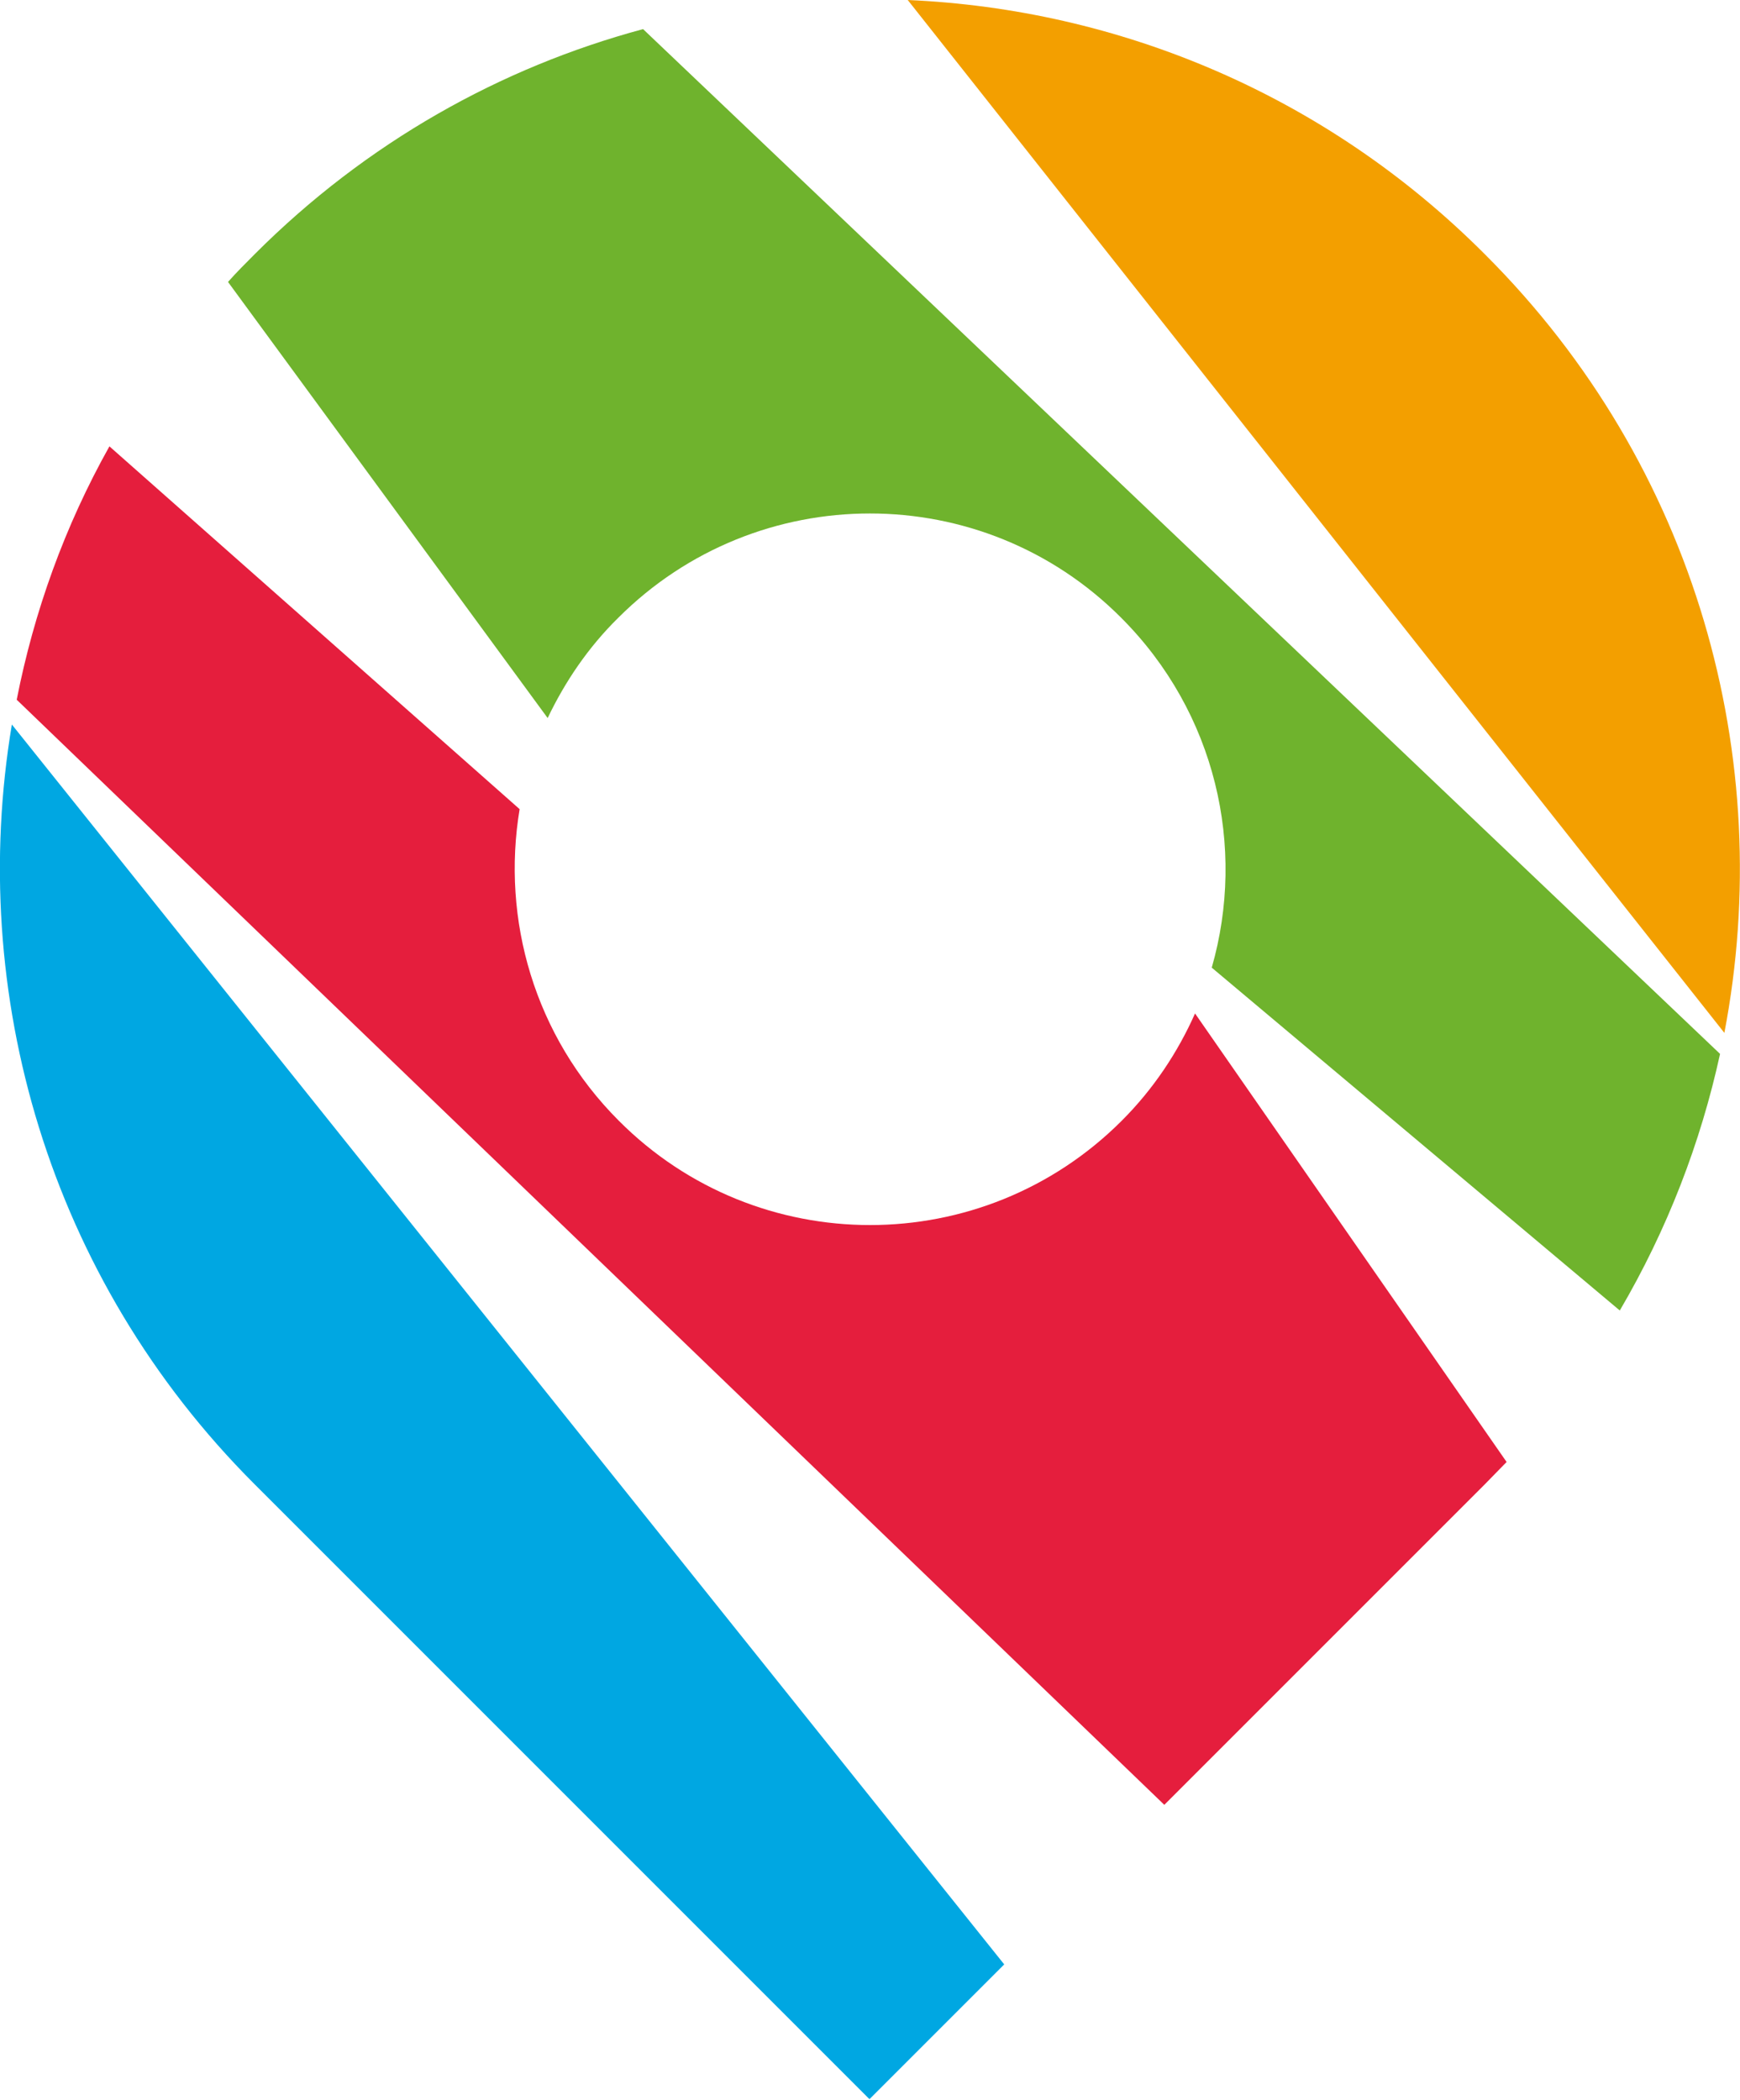 <svg version="1.1" id="Layer_1" xmlns="http://www.w3.org/2000/svg" x="0" y="0" viewBox="0 0 322.8 389.5" xml:space="preserve"><style/><path d="M930.2 1007.8c-.9-2.9-1.9-5.8-3-8.8-1.1-3-2.1-6-3.2-9h-32.3c-1 3-2.1 6-3.1 9.1-1 3-2 6-2.9 8.8h-19.3c3.1-8.9 6.1-17.1 8.8-24.7 2.8-7.5 5.5-14.7 8.2-21.3 2.7-6.7 5.3-13 7.9-19 2.6-6 5.3-11.9 8.1-17.6H917c2.7 5.7 5.4 11.6 8 17.6 2.6 6 5.3 12.3 8 19 2.7 6.7 5.4 13.8 8.2 21.3 2.8 7.6 5.7 15.8 8.9 24.7h-19.9zm-22.3-63.9c-.4 1.2-1 2.8-1.8 4.9-.8 2.1-1.7 4.5-2.7 7.2-1 2.7-2.2 5.7-3.4 8.9-1.3 3.3-2.5 6.7-3.8 10.2h23.6c-1.3-3.6-2.5-7-3.7-10.3-1.2-3.3-2.3-6.2-3.4-9-1.1-2.7-2-5.1-2.8-7.2-.9-1.9-1.5-3.6-2-4.7zm77.1-19.7c12.4 0 21.9 2.2 28.5 6.6 6.6 4.4 9.9 11.3 9.9 20.6 0 5.8-1.3 10.5-4 14.1-2.7 3.6-6.5 6.5-11.5 8.5 1.7 2.1 3.4 4.4 5.2 7.1 1.8 2.7 3.6 5.4 5.4 8.3 1.8 2.9 3.5 5.9 5.2 9.1 1.7 3.1 3.2 6.2 4.6 9.2h-20.8c-1.5-2.7-3.1-5.4-4.6-8.2-1.6-2.8-3.1-5.5-4.8-8.1-1.6-2.6-3.3-5.1-4.8-7.5-1.6-2.3-3.2-4.5-4.8-6.4h-9.2v30.2h-18.6v-81.4c4.1-.8 8.2-1.4 12.6-1.7 4.4-.2 8.3-.4 11.7-.4zm1 15.9c-1.4 0-2.6 0-3.6.1-1.1.1-2.1.2-3 .2v22.4h5.2c7 0 12-.9 15-2.6 3-1.7 4.5-4.7 4.5-8.9 0-4.1-1.5-6.9-4.6-8.6-3-1.8-7.5-2.6-13.5-2.6zm114.4-14.9V941h-24.9v66.8h-18.6V941H1032v-15.9h68.4zm36.7-1c12.3 0 21.8 2.2 28.4 6.5 6.6 4.3 9.9 11.4 9.9 21.3s-3.3 17.1-10 21.5c-6.7 4.4-16.2 6.6-28.6 6.6h-5.8v27.7h-18.6v-81.4c4.1-.8 8.3-1.4 12.9-1.7 4.4-.3 8.4-.5 11.8-.5zm1.2 15.9c-1.4 0-2.7 0-4 .1-1.3.1-2.4.2-3.4.2v23.8h5.8c6.4 0 11.3-.9 14.5-2.6 3.3-1.7 4.9-5 4.9-9.8 0-2.3-.4-4.2-1.3-5.7-.8-1.5-2-2.7-3.6-3.6-1.5-.9-3.4-1.5-5.7-1.9-2-.4-4.5-.5-7.2-.5zm129.5 26.3c0 7.1-1.1 13.3-3.2 18.7-2.1 5.4-5 9.9-8.6 13.5-3.7 3.6-8 6.3-13.1 8.2-5 1.8-10.5 2.7-16.3 2.7-5.6 0-11-.9-16-2.7-5-1.8-9.4-4.5-13.1-8.2-3.7-3.6-6.7-8.1-8.8-13.5-2.1-5.4-3.2-11.6-3.2-18.7s1.1-13.3 3.3-18.7c2.2-5.4 5.2-9.9 9-13.5 3.8-3.7 8.1-6.4 13.1-8.2 5-1.8 10.2-2.7 15.7-2.7 5.6 0 11 .9 16 2.7 5 1.8 9.4 4.6 13.1 8.2 3.7 3.7 6.7 8.2 8.8 13.5 2.2 5.4 3.3 11.6 3.3 18.7zm-63.1 0c0 4.1.5 7.7 1.5 11s2.4 6.1 4.3 8.4c1.9 2.3 4.2 4.2 6.9 5.4 2.7 1.3 5.8 1.9 9.3 1.9 3.4 0 6.5-.6 9.2-1.9 2.7-1.3 5-3.1 6.9-5.4 1.9-2.3 3.3-5.1 4.3-8.4 1-3.3 1.5-6.9 1.5-11s-.5-7.7-1.5-11-2.4-6.1-4.3-8.5c-1.9-2.3-4.2-4.2-6.9-5.4-2.7-1.3-5.8-1.9-9.2-1.9-3.5 0-6.6.7-9.3 2-2.7 1.3-5 3.1-6.9 5.5-1.9 2.3-3.3 5.2-4.3 8.5-1 3.2-1.5 6.8-1.5 10.8zm78.6-41.2h18.6v82.6h-18.6v-82.6zm93.1 82.6c-5.3-9.5-11.1-18.8-17.3-28-6.2-9.2-12.8-17.9-19.8-26.1v54.1h-18.4v-82.6h15.1c2.6 2.6 5.5 5.8 8.7 9.7 3.2 3.8 6.4 7.9 9.7 12.2 3.3 4.3 6.6 8.8 9.8 13.5 3.3 4.6 6.3 9.1 9.2 13.4v-48.8h18.5v82.6h-15.5zm95.9-82.6V941h-24.9v66.8h-18.6V941h-24.9v-15.9h68.4z" fill="#60b9e9"/><path d="M892.7 1049c.7 0 1.2-.1 1.6-.2.4-.1.8-.3 1-.4.3-.2.4-.4.5-.7.1-.3.1-.5.1-.9 0-.7-.3-1.2-.9-1.7-.6-.4-1.7-.9-3.3-1.4-.7-.2-1.3-.5-2-.8-.7-.3-1.3-.7-1.8-1.2s-1-1-1.3-1.7c-.3-.7-.5-1.5-.5-2.4 0-.9.2-1.8.5-2.6.4-.8.9-1.4 1.5-1.9.7-.5 1.4-.9 2.4-1.2.9-.3 2-.4 3.1-.4 1.4 0 2.6.1 3.6.4 1 .3 1.8.6 2.5 1l-1.3 3.6c-.6-.3-1.2-.6-1.9-.8-.7-.2-1.5-.3-2.5-.3-1.1 0-1.9.2-2.4.5s-.7.8-.7 1.4c0 .4.1.7.3.9.2.3.4.5.8.7.3.2.7.4 1.1.6s.9.3 1.4.5c1.1.4 2 .8 2.8 1.2.8.4 1.4.8 2 1.3.5.5.9 1.1 1.2 1.8.3.7.4 1.5.4 2.5 0 1.9-.7 3.4-2 4.5s-3.4 1.6-6.1 1.6c-.9 0-1.7-.1-2.5-.2-.7-.1-1.4-.2-1.9-.4-.6-.2-1-.3-1.5-.5-.4-.2-.7-.3-1-.5l1.3-3.7c.6.3 1.4.6 2.3.9.8.4 1.9.5 3.2.5zm46.7-.4v4h-13.7V1032h4.6v16.6h9.1zm43.9-6.3c0 1.8-.3 3.3-.8 4.6-.5 1.3-1.2 2.5-2.1 3.3-.9.9-2 1.6-3.2 2-1.3.5-2.6.7-4 .7s-2.7-.2-4-.7-2.3-1.1-3.3-2c-.9-.9-1.7-2-2.2-3.3-.5-1.3-.8-2.9-.8-4.6s.3-3.3.8-4.6 1.3-2.5 2.2-3.4c.9-.9 2-1.6 3.3-2 1.2-.5 2.5-.7 3.9-.7s2.7.2 4 .7c1.2.5 2.3 1.1 3.3 2 .9.9 1.7 2 2.2 3.4.4 1.3.7 2.8.7 4.6zm-15.7 0c0 1 .1 1.9.4 2.7.2.8.6 1.5 1.1 2.1.5.6 1 1 1.7 1.3.7.3 1.4.5 2.3.5.8 0 1.6-.2 2.3-.5.7-.3 1.3-.8 1.7-1.3.5-.6.8-1.3 1.1-2.1.2-.8.4-1.7.4-2.7s-.1-1.9-.4-2.7c-.2-.8-.6-1.5-1.1-2.1-.5-.6-1-1-1.7-1.3-.7-.3-1.4-.5-2.3-.5-.9 0-1.6.2-2.3.5-.7.3-1.2.8-1.7 1.4-.5.6-.8 1.3-1.1 2.1-.3.7-.4 1.6-.4 2.6zm50.9-6.7c-2.2 0-3.7.6-4.7 1.8-1 1.2-1.4 2.8-1.4 4.9 0 1 .1 1.9.4 2.7.2.8.6 1.5 1.1 2.1.5.6 1.1 1.1 1.8 1.4.7.3 1.5.5 2.5.5h1.3c.4 0 .7-.1 1-.1v-7.1h4.6v10.2c-.6.2-1.4.4-2.7.7-1.2.2-2.7.4-4.5.4-1.5 0-2.9-.2-4.2-.7-1.3-.5-2.3-1.2-3.2-2.1-.9-.9-1.6-2-2.1-3.3-.5-1.3-.7-2.8-.7-4.5 0-1.7.3-3.2.8-4.6.5-1.3 1.3-2.4 2.2-3.4.9-.9 2-1.6 3.3-2.1 1.3-.5 2.6-.7 4-.7 1 0 1.8.1 2.6.2s1.5.3 2 .4c.6.2 1 .3 1.4.5l.8.4-1.3 3.7c-.6-.3-1.4-.6-2.2-.9-.9-.3-1.8-.4-2.8-.4zm45.9 16.9c-.2-.7-.5-1.4-.7-2.2s-.5-1.5-.8-2.2h-8c-.3.7-.5 1.5-.8 2.3-.3.8-.5 1.5-.7 2.2h-4.8c.8-2.2 1.5-4.3 2.2-6.1.7-1.9 1.4-3.6 2-5.3.7-1.7 1.3-3.2 2-4.7.6-1.5 1.3-2.9 2-4.4h4.4c.7 1.4 1.3 2.9 2 4.4.7 1.5 1.3 3.1 2 4.7s1.3 3.4 2 5.3 1.4 3.9 2.2 6.1h-5zm-5.5-15.8c-.1.3-.3.7-.5 1.2s-.4 1.1-.7 1.8-.5 1.4-.9 2.2c-.3.8-.6 1.7-1 2.5h5.9c-.3-.9-.6-1.7-.9-2.6-.3-.8-.6-1.6-.8-2.2-.3-.7-.5-1.3-.7-1.8-.1-.5-.3-.9-.4-1.1zm48.2 15.8c-1.3-2.4-2.8-4.7-4.3-7s-3.2-4.5-4.9-6.5v13.5h-4.6V1032h3.8c.7.7 1.4 1.5 2.2 2.4.8.9 1.6 2 2.4 3l2.4 3.3c.8 1.2 1.6 2.3 2.3 3.3v-12h4.6v20.5h-3.9zm47.1-16.9c-2.2 0-3.7.6-4.7 1.8-1 1.2-1.4 2.8-1.4 4.9 0 1 .1 1.9.4 2.7.2.8.6 1.5 1.1 2.1.5.6 1.1 1.1 1.8 1.4s1.5.5 2.5.5h1.3c.4 0 .7-.1 1-.1v-7.1h4.6v10.2c-.6.2-1.4.4-2.7.7-1.2.2-2.7.4-4.5.4-1.5 0-2.9-.2-4.2-.7-1.3-.5-2.3-1.2-3.2-2.1-.9-.9-1.6-2-2.1-3.3-.5-1.3-.7-2.8-.7-4.5 0-1.7.3-3.2.8-4.6.5-1.3 1.3-2.4 2.2-3.4.9-.9 2-1.6 3.3-2.1 1.3-.5 2.6-.7 4-.7 1 0 1.8.1 2.6.2s1.5.3 2 .4c.6.2 1 .3 1.4.5l.8.4-1.3 3.7c-.6-.3-1.4-.6-2.2-.9-.9-.3-1.8-.4-2.8-.4zm51.7 6.7c0 1.8-.3 3.3-.8 4.6-.5 1.3-1.2 2.5-2.1 3.3s-2 1.6-3.2 2-2.6.7-4 .7-2.7-.2-4-.7c-1.2-.5-2.3-1.1-3.3-2s-1.7-2-2.2-3.3c-.5-1.3-.8-2.9-.8-4.6s.3-3.3.8-4.6c.6-1.3 1.3-2.5 2.2-3.4.9-.9 2-1.6 3.3-2 1.2-.5 2.5-.7 3.9-.7s2.7.2 4 .7c1.2.5 2.3 1.1 3.3 2 .9.9 1.7 2 2.2 3.4.5 1.3.7 2.8.7 4.6zm-15.6 0c0 1 .1 1.9.4 2.7s.6 1.5 1.1 2.1c.5.6 1 1 1.7 1.3s1.4.5 2.3.5c.8 0 1.6-.2 2.3-.5.7-.3 1.3-.8 1.7-1.3.5-.6.8-1.3 1.1-2.1.2-.8.4-1.7.4-2.7s-.1-1.9-.4-2.7c-.2-.8-.6-1.5-1.1-2.1-.5-.6-1-1-1.7-1.3-.7-.3-1.4-.5-2.3-.5-.9 0-1.6.2-2.3.5s-1.2.8-1.7 1.4c-.5.6-.8 1.3-1.1 2.1s-.4 1.6-.4 2.6zm40.8 10.2V1032h13.9v3.9h-9.2v4h8.2v3.8h-8.2v5h9.9v3.9h-14.6zm44.9-3.5c.7 0 1.2-.1 1.6-.2.4-.1.8-.3 1-.4.3-.2.4-.4.5-.7s.1-.5.1-.9c0-.7-.3-1.2-.9-1.7-.6-.4-1.7-.9-3.3-1.4-.7-.2-1.3-.5-2-.8-.7-.3-1.3-.7-1.8-1.2s-1-1-1.3-1.7c-.3-.7-.5-1.5-.5-2.4 0-.9.2-1.8.5-2.6.4-.8.9-1.4 1.5-1.9.7-.5 1.4-.9 2.4-1.2.9-.3 2-.4 3.1-.4 1.4 0 2.6.1 3.6.4 1 .3 1.8.6 2.5 1l-1.3 3.6c-.6-.3-1.2-.6-1.9-.8-.7-.2-1.5-.3-2.5-.3-1.1 0-1.9.2-2.4.5s-.7.8-.7 1.4c0 .4.1.7.3.9s.4.5.8.7c.3.2.7.4 1.1.6.4.2.9.3 1.4.5 1.1.4 2 .8 2.8 1.2.8.4 1.4.8 2 1.3s.9 1.1 1.2 1.8c.3.7.4 1.5.4 2.5 0 1.9-.7 3.4-2 4.5s-3.4 1.6-6.1 1.6c-.9 0-1.7-.1-2.5-.2-.7-.1-1.4-.2-1.9-.4-.6-.2-1-.3-1.5-.5s-.7-.3-1-.5l1.3-3.7c.6.3 1.4.6 2.3.9.8.4 1.9.5 3.2.5zm52.5-17h4.6v20.5h-4.6v-8.7h-7.8v8.7h-4.6V1032h4.6v7.9h7.8v-7.9zm30.7 20.5V1032h13.9v3.9h-9.2v4h8.2v3.8h-8.2v5h9.9v3.9h-14.6zm45.4-20.7c3.1 0 5.4.5 7.1 1.6 1.6 1.1 2.5 2.8 2.5 5.1 0 1.4-.3 2.6-1 3.5-.7.9-1.6 1.6-2.9 2.1.4.5.8 1.1 1.3 1.8s.9 1.4 1.3 2.1.9 1.5 1.3 2.3c.4.8.8 1.5 1.2 2.3h-5.2c-.4-.7-.8-1.4-1.1-2-.4-.7-.8-1.4-1.2-2-.4-.7-.8-1.3-1.2-1.9-.4-.6-.8-1.1-1.2-1.6h-2.3v7.5h-4.6v-20.2c1-.2 2.1-.3 3.1-.4 1.1-.2 2-.2 2.9-.2zm.2 3.9h-.9c-.3 0-.5 0-.8.1v5.6h1.3c1.7 0 3-.2 3.7-.7s1.1-1.2 1.1-2.2c0-1-.4-1.7-1.1-2.1-.7-.5-1.8-.7-3.3-.7zm34.9 16.8V1032h13.9v3.9h-9.2v4h8.2v3.8h-8.2v5h9.9v3.9h-14.6z" fill="#f8b335"/><path d="M101.6 133.2c3.2-6.7 7.5-13.1 13.1-18.6 25.8-25.8 67.6-25.8 93.3 0 17.6 17.6 23.2 42.6 16.8 64.9l75.7 63.6c8.8-15 15-31.1 18.6-47.6L119.3 5.4c-26.4 7.1-51.3 21-72 41.7-1.7 1.7-3.4 3.4-5 5.2l59.3 80.9z" fill="#6fb32d"/><path d="M319.9 191.6c9.7-50.7-5.1-105.2-44.4-144.4C245.8 17.4 207.3 1.7 168.4 0l151.5 191.6z" fill="#f39f00"/><path d="M2.2 134.4c-8.3 49.7 6.7 102.6 45 140.9l114.1 114.1 25-25-184.1-230z" fill="#00a7e2"/><path d="M221.7 188c-3.2 7.2-7.7 14-13.6 19.9-25.8 25.8-67.6 25.8-93.3 0-15.7-15.7-21.8-37.4-18.4-57.8L20.3 82.8c-8.3 14.8-14 30.7-17.2 47l212.9 205 59.5-59.5c1.4-1.4 2.7-2.8 4-4.1L221.7 188z" fill="#e51e3d"/></svg>
